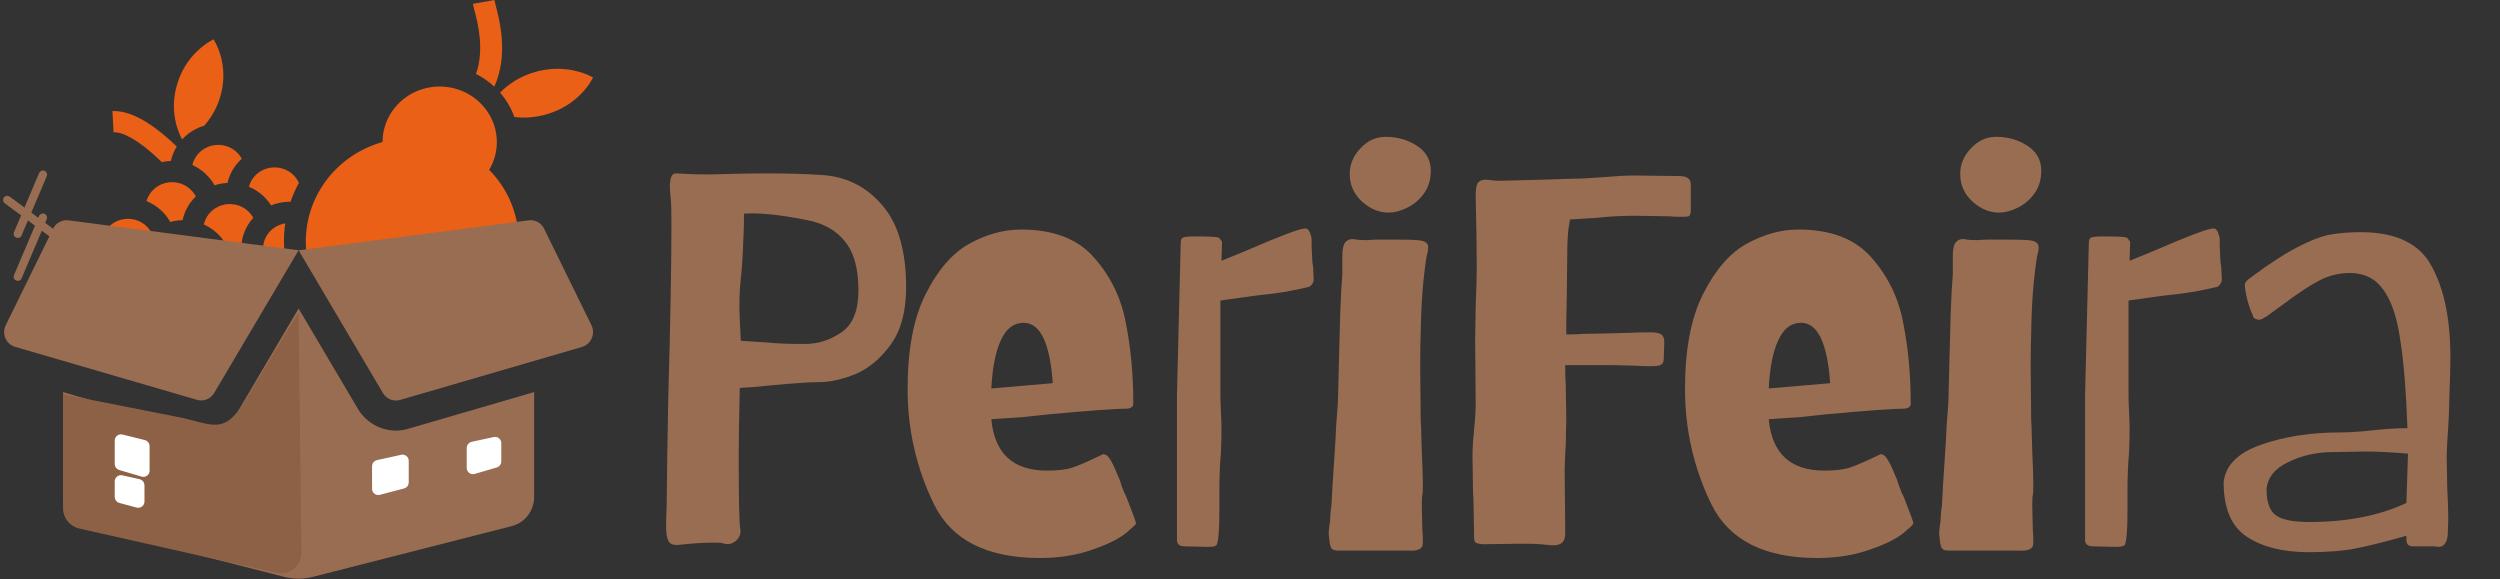 <svg width="604" height="140" viewBox="0 0 604 140" fill="none" xmlns="http://www.w3.org/2000/svg">
<rect x="0" y="0" width="604" height="140" fill="#333333" stroke="none"/>
<path d="M164.264 131.616C162.899 131.787 162.003 131.531 161.576 130.848C161.149 130.08 160.936 128.928 160.936 127.392C160.936 125.515 160.979 123.808 161.064 122.272L161.192 111.52L161.448 96.416C161.96 78.325 162.216 64.203 162.216 54.048C162.216 50.976 162.173 49.141 162.088 48.544C161.917 46.667 161.832 45.557 161.832 45.216C161.832 42.997 162.301 41.888 163.24 41.888C163.667 41.888 164.52 41.931 165.8 42.016C167.165 42.101 169.043 42.144 171.432 42.144C172.115 42.144 173.864 42.101 176.68 42.016C179.496 41.931 182.44 41.888 185.512 41.888C190.035 41.888 194.344 42.016 198.44 42.272C204.328 42.613 209.192 45.003 213.032 49.44C216.957 53.877 218.92 60.533 218.92 69.408C218.92 75.211 217.683 79.819 215.208 83.232C212.733 86.645 209.875 89.035 206.632 90.4C203.389 91.68 200.531 92.32 198.056 92.32C195.752 92.32 191.869 92.576 186.408 93.088C183.251 93.429 180.691 93.643 178.728 93.728C178.557 101.579 178.472 106.912 178.472 109.728C178.472 120.821 178.6 126.837 178.856 127.776C179.027 128.629 178.856 129.397 178.344 130.08C177.917 130.677 177.32 131.104 176.552 131.36C175.869 131.531 175.229 131.488 174.632 131.232C174.376 131.147 173.651 131.104 172.456 131.104C169.896 131.104 167.165 131.275 164.264 131.616ZM194.472 83.104C197.629 83.104 200.573 82.165 203.304 80.288C206.035 78.411 207.4 75.04 207.4 70.176C207.4 64.971 206.333 61.045 204.2 58.4C202.067 55.669 198.952 53.92 194.856 53.152C188.456 51.872 183.421 51.36 179.752 51.616C179.752 54.005 179.709 55.797 179.624 56.992C179.453 61.771 179.24 65.184 178.984 67.232C178.643 70.219 178.557 73.589 178.728 77.344L178.984 82.336L185 82.72C187.304 82.976 190.461 83.104 194.472 83.104ZM251.28 134.816C238.48 134.816 229.947 130.507 225.68 121.888C221.413 113.184 219.28 103.883 219.28 93.984C219.28 84.427 220.731 76.789 223.632 71.072C226.533 65.269 230.032 61.216 234.128 58.912C238.309 56.608 242.491 55.456 246.672 55.456C254.523 55.456 260.411 57.717 264.336 62.24C268.347 66.763 270.907 72.053 272.016 78.112C273.211 84.085 273.808 90.571 273.808 97.568C273.808 98.165 273.381 98.549 272.528 98.72C269.712 98.72 263.227 99.189 253.072 100.128C251.451 100.299 249.488 100.512 247.184 100.768C244.88 100.939 242.32 101.109 239.504 101.28C240.272 109.557 244.752 113.696 252.944 113.696C255.675 113.696 257.765 113.44 259.216 112.928C260.752 112.416 263.184 111.349 266.512 109.728C267.109 109.728 267.621 110.069 268.048 110.752C268.56 111.435 269.243 112.843 270.096 114.976C270.352 115.403 270.651 116.213 270.992 117.408C271.419 118.603 271.803 119.499 272.144 120.096C273.765 124.192 274.533 126.325 274.448 126.496C274.277 126.837 273.808 127.307 273.04 127.904C271.248 129.696 268.347 131.275 264.336 132.64C260.411 134.091 256.059 134.816 251.28 134.816ZM254.352 92.576C253.669 82.848 251.323 77.984 247.312 77.984C244.923 77.984 243.088 79.392 241.808 82.208C240.528 84.939 239.76 88.821 239.504 93.856L254.352 92.576ZM286.278 132C284.998 132 284.358 131.488 284.358 130.464V106.016V95.264L285.254 58.912C285.254 57.973 285.467 57.461 285.894 57.376C286.235 57.205 287.217 57.12 288.838 57.12C292.081 57.12 293.873 57.205 294.214 57.376C294.47 57.376 294.683 57.547 294.854 57.888C295.11 58.144 295.238 58.357 295.238 58.528L295.11 63.008L300.742 60.704C309.19 57.035 314.054 55.2 315.334 55.2H315.462C316.059 55.2 316.529 55.968 316.87 57.504C316.87 59.381 316.913 60.832 316.998 61.856C316.998 62.795 317.083 63.691 317.254 64.544L317.382 67.36V67.616C317.382 67.957 317.254 68.299 316.998 68.64C316.742 68.981 316.529 69.195 316.358 69.28C313.627 69.963 310.683 70.517 307.526 70.944C304.454 71.285 302.662 71.499 302.15 71.584L294.854 72.608V90.656V96.288L295.11 102.944C295.11 105.419 295.067 107.509 294.982 109.216C294.726 112.032 294.598 115.275 294.598 118.944V123.296C294.598 127.563 294.427 130.208 294.086 131.232C294.086 131.829 293.403 132.128 292.038 132.128L286.278 132ZM335.44 51.36C333.136 51.36 331.003 50.464 329.04 48.672C327.077 46.88 326.096 44.661 326.096 42.016C326.096 39.712 326.949 37.664 328.656 35.872C330.363 33.995 332.411 33.056 334.8 33.056C337.616 33.056 340.133 33.781 342.352 35.232C344.571 36.683 345.68 38.688 345.68 41.248C345.68 43.381 345.125 45.216 344.016 46.752C342.907 48.288 341.541 49.44 339.92 50.208C338.384 50.976 336.891 51.36 335.44 51.36ZM323.92 133.024C322.725 133.109 321.957 132.896 321.616 132.384C321.36 131.872 321.189 131.019 321.104 129.824C320.933 129.227 321.019 127.861 321.36 125.728C321.36 125.216 321.403 124.491 321.488 123.552C321.659 122.528 321.744 121.632 321.744 120.864C321.744 120.267 322.043 115.488 322.64 106.528C322.725 104.139 322.853 102.005 323.024 100.128C323.195 98.251 323.28 96.8 323.28 95.776L323.536 85.408L323.792 75.808L324.048 70.048L324.304 66.336V61.856C324.304 60.32 324.517 59.253 324.944 58.656C325.371 58.059 325.968 57.76 326.736 57.76C327.077 57.76 327.376 57.803 327.632 57.888C328.4 57.973 329.253 58.016 330.192 58.016C331.216 57.931 332.155 57.888 333.008 57.888H337.104C339.835 57.888 341.627 57.931 342.48 58.016C343.419 58.101 344.059 58.272 344.4 58.528C344.827 58.784 345.04 59.168 345.04 59.68C345.04 60.107 344.997 60.533 344.912 60.96C344.827 61.301 344.741 61.643 344.656 61.984C343.803 67.36 343.333 73.504 343.248 80.416C343.163 82.293 343.12 85.109 343.12 88.864L343.248 101.664C343.333 102.688 343.376 103.755 343.376 104.864L343.504 109.088C343.675 112.672 343.76 115.403 343.76 117.28C343.76 118.56 343.717 119.371 343.632 119.712C343.547 119.968 343.504 120.779 343.504 122.144L343.632 127.776C343.717 128.715 343.76 129.824 343.76 131.104C343.845 132.555 342.651 133.195 340.176 133.024H323.92ZM375.212 131.744C374.785 131.744 373.804 131.659 372.268 131.488C371.5 131.403 369.921 131.36 367.532 131.36L358.188 131.488C357.249 131.403 356.652 131.232 356.396 130.976C356.225 130.72 356.14 130.379 356.14 129.952C356.14 129.44 356.14 129.099 356.14 128.928L356.012 122.144C356.012 120.949 355.969 119.925 355.884 119.072L355.756 110.368C355.756 109.088 355.799 107.808 355.884 106.528C356.055 105.163 356.14 104.181 356.14 103.584C356.396 101.621 356.524 99.403 356.524 96.928L356.396 82.336L356.524 73.888C356.695 69.963 356.78 66.976 356.78 64.928C356.78 60.149 356.695 54.261 356.524 47.264C356.524 45.728 356.695 44.704 357.036 44.192C357.463 43.68 358.06 43.424 358.828 43.424C359.34 43.424 359.852 43.467 360.364 43.552C360.961 43.637 361.644 43.68 362.412 43.68L372.14 43.424L380.332 43.168C381.356 43.168 382.508 43.125 383.788 43.04C385.068 42.955 386.348 42.869 387.628 42.784C390.529 42.528 392.919 42.4 394.796 42.4L405.548 42.528C407.511 42.528 408.492 43.168 408.492 44.448V50.848C408.492 51.616 408.321 52.085 407.98 52.256C407.724 52.341 407.127 52.384 406.188 52.384C405.079 52.384 404.097 52.341 403.244 52.256L395.052 52.128C391.809 52.128 388.652 52.299 385.58 52.64L379.308 53.024L378.924 55.328C378.753 57.205 378.668 58.699 378.668 59.808L378.54 71.2L378.412 77.728V80.8C380.204 80.8 381.527 80.757 382.38 80.672L388.524 80.544L393.644 80.416C394.839 80.331 396.503 80.288 398.636 80.288C400.001 80.288 400.897 80.459 401.324 80.8C401.836 81.141 402.092 81.696 402.092 82.464L401.964 86.688C401.964 87.371 401.751 87.84 401.324 88.096C400.983 88.352 400.215 88.48 399.02 88.48C397.484 88.48 396.204 88.437 395.18 88.352L390.06 88.224H378.156C378.156 90.443 378.199 92.064 378.284 93.088L378.412 101.152L378.284 107.424C378.113 110.155 378.028 112.245 378.028 113.696L378.156 128.8C378.156 129.909 377.9 130.677 377.388 131.104C376.961 131.531 376.236 131.744 375.212 131.744ZM439.1 134.816C426.3 134.816 417.767 130.507 413.5 121.888C409.233 113.184 407.1 103.883 407.1 93.984C407.1 84.427 408.551 76.789 411.452 71.072C414.353 65.269 417.852 61.216 421.948 58.912C426.129 56.608 430.311 55.456 434.492 55.456C442.343 55.456 448.231 57.717 452.156 62.24C456.167 66.763 458.727 72.053 459.836 78.112C461.031 84.085 461.628 90.571 461.628 97.568C461.628 98.165 461.201 98.549 460.348 98.72C457.532 98.72 451.047 99.189 440.892 100.128C439.271 100.299 437.308 100.512 435.004 100.768C432.7 100.939 430.14 101.109 427.324 101.28C428.092 109.557 432.572 113.696 440.764 113.696C443.495 113.696 445.585 113.44 447.036 112.928C448.572 112.416 451.004 111.349 454.332 109.728C454.929 109.728 455.441 110.069 455.868 110.752C456.38 111.435 457.063 112.843 457.916 114.976C458.172 115.403 458.471 116.213 458.812 117.408C459.239 118.603 459.623 119.499 459.964 120.096C461.585 124.192 462.353 126.325 462.268 126.496C462.097 126.837 461.628 127.307 460.86 127.904C459.068 129.696 456.167 131.275 452.156 132.64C448.231 134.091 443.879 134.816 439.1 134.816ZM442.172 92.576C441.489 82.848 439.143 77.984 435.132 77.984C432.743 77.984 430.908 79.392 429.628 82.208C428.348 84.939 427.58 88.821 427.324 93.856L442.172 92.576ZM482.93 51.36C480.626 51.36 478.493 50.464 476.53 48.672C474.567 46.88 473.586 44.661 473.586 42.016C473.586 39.712 474.439 37.664 476.146 35.872C477.853 33.995 479.901 33.056 482.29 33.056C485.106 33.056 487.623 33.781 489.842 35.232C492.061 36.683 493.17 38.688 493.17 41.248C493.17 43.381 492.615 45.216 491.506 46.752C490.397 48.288 489.031 49.44 487.41 50.208C485.874 50.976 484.381 51.36 482.93 51.36ZM471.41 133.024C470.215 133.109 469.447 132.896 469.106 132.384C468.85 131.872 468.679 131.019 468.594 129.824C468.423 129.227 468.509 127.861 468.85 125.728C468.85 125.216 468.893 124.491 468.978 123.552C469.149 122.528 469.234 121.632 469.234 120.864C469.234 120.267 469.533 115.488 470.13 106.528C470.215 104.139 470.343 102.005 470.514 100.128C470.685 98.251 470.77 96.8 470.77 95.776L471.026 85.408L471.282 75.808L471.538 70.048L471.794 66.336V61.856C471.794 60.32 472.007 59.253 472.434 58.656C472.861 58.059 473.458 57.76 474.226 57.76C474.567 57.76 474.866 57.803 475.122 57.888C475.89 57.973 476.743 58.016 477.682 58.016C478.706 57.931 479.645 57.888 480.498 57.888H484.594C487.325 57.888 489.117 57.931 489.97 58.016C490.909 58.101 491.549 58.272 491.89 58.528C492.317 58.784 492.53 59.168 492.53 59.68C492.53 60.107 492.487 60.533 492.402 60.96C492.317 61.301 492.231 61.643 492.146 61.984C491.293 67.36 490.823 73.504 490.738 80.416C490.653 82.293 490.61 85.109 490.61 88.864L490.738 101.664C490.823 102.688 490.866 103.755 490.866 104.864L490.994 109.088C491.165 112.672 491.25 115.403 491.25 117.28C491.25 118.56 491.207 119.371 491.122 119.712C491.037 119.968 490.994 120.779 490.994 122.144L491.122 127.776C491.207 128.715 491.25 129.824 491.25 131.104C491.335 132.555 490.141 133.195 487.666 133.024H471.41ZM505.678 132C504.398 132 503.758 131.488 503.758 130.464V106.016V95.264L504.654 58.912C504.654 57.973 504.867 57.461 505.294 57.376C505.635 57.205 506.617 57.12 508.238 57.12C511.481 57.12 513.273 57.205 513.614 57.376C513.87 57.376 514.083 57.547 514.254 57.888C514.51 58.144 514.638 58.357 514.638 58.528L514.51 63.008L520.142 60.704C528.59 57.035 533.454 55.2 534.734 55.2H534.862C535.459 55.2 535.929 55.968 536.27 57.504C536.27 59.381 536.313 60.832 536.398 61.856C536.398 62.795 536.483 63.691 536.654 64.544L536.782 67.36V67.616C536.782 67.957 536.654 68.299 536.398 68.64C536.142 68.981 535.929 69.195 535.758 69.28C533.027 69.963 530.083 70.517 526.926 70.944C523.854 71.285 522.062 71.499 521.55 71.584L514.254 72.608V90.656V96.288L514.51 102.944C514.51 105.419 514.467 107.509 514.382 109.216C514.126 112.032 513.998 115.275 513.998 118.944V123.296C513.998 127.563 513.827 130.208 513.486 131.232C513.486 131.829 512.803 132.128 511.438 132.128L505.678 132ZM557.838 133.408C551.609 133.408 546.617 132.171 542.862 129.696C539.107 127.221 537.23 122.827 537.23 116.512C537.657 112.416 540.686 109.387 546.318 107.424C551.95 105.461 558.265 104.48 565.262 104.48C567.481 104.48 570.126 104.309 573.198 103.968C576.27 103.627 579.086 103.456 581.646 103.456C581.305 94.24 580.707 87.029 579.854 81.824C579.086 76.533 577.721 72.565 575.758 69.92C573.881 67.275 571.193 65.952 567.694 65.952C565.134 65.952 562.702 66.549 560.398 67.744C558.094 68.939 555.235 70.816 551.822 73.376C549.006 75.424 547.598 76.448 547.598 76.448C547.513 76.448 547.214 76.619 546.702 76.96C546.275 77.216 545.849 77.301 545.422 77.216C544.654 77.045 544.27 76.661 544.27 76.064C543.929 75.552 543.502 74.4 542.99 72.608C542.563 70.816 542.35 69.536 542.35 68.768C542.35 68.256 542.862 67.659 543.886 66.976C548.238 63.733 551.907 61.344 554.894 59.808C557.966 58.187 560.569 57.163 562.702 56.736C564.921 56.309 567.481 56.096 570.382 56.096C578.915 56.096 584.633 58.869 587.534 64.416C590.521 69.877 592.014 77.173 592.014 86.304C592.014 88.693 591.929 91.936 591.758 96.032C591.758 98.507 591.587 102.133 591.246 106.912L591.118 109.984L591.246 117.536C591.417 120.949 591.502 123.552 591.502 125.344L591.374 129.184C591.203 131.147 590.435 132.128 589.07 132.128L588.046 132H582.798C582.457 132 582.115 131.872 581.774 131.616C581.518 131.275 581.39 130.891 581.39 130.464V129.44C576.27 130.891 572.174 131.915 569.102 132.512C566.03 133.109 562.275 133.408 557.838 133.408ZM557.966 126.112C567.097 126.112 574.905 124.576 581.39 121.504L581.774 109.6C577.763 109.259 574.307 109.088 571.406 109.088L563.854 109.216C559.758 109.216 556.089 110.027 552.846 111.648C549.603 113.184 547.854 115.36 547.598 118.176C547.598 121.248 548.323 123.339 549.774 124.448C551.225 125.557 553.955 126.112 557.966 126.112Z" fill="#996D51"/>
<path d="M50.142 61.846H38.609C39.131 60.789 39.949 59.897 40.969 59.273C41.989 58.649 43.17 58.317 44.376 58.317C45.581 58.317 46.762 58.649 47.782 59.273C48.802 59.897 49.62 60.789 50.142 61.846ZM68.593 58.306C68.596 56.852 68.707 55.401 68.922 53.962C68.027 54.103 67.173 54.426 66.416 54.913C65.659 55.398 65.018 56.035 64.534 56.781C64.05 57.527 63.734 58.364 63.609 59.237C63.483 60.11 63.55 60.999 63.806 61.846H68.817C68.675 60.671 68.605 59.489 68.606 58.306H68.593ZM42.698 35.396C38.415 31.232 32.662 26.831 27.588 26.831H27.166L27.433 31.956C29.875 31.841 33.812 34.166 38.25 38.362C38.529 38.625 38.803 38.889 39.071 39.154C39.799 39.001 40.54 38.916 41.285 38.901C41.554 37.662 42.037 36.476 42.711 35.393L42.698 35.396ZM49.374 30.354C50.083 29.544 50.718 28.676 51.272 27.759C52.11 26.376 52.764 24.895 53.219 23.352C53.672 21.819 53.921 20.235 53.96 18.64C53.995 17.156 53.841 15.673 53.502 14.226C53.353 13.595 53.169 12.973 52.952 12.361C52.772 11.856 52.568 11.359 52.339 10.872C52.18 10.534 52.007 10.203 51.822 9.879C51.759 9.764 51.693 9.671 51.657 9.61L51.598 9.517L51.499 9.565C51.433 9.597 51.331 9.645 51.216 9.709C50.878 9.889 50.548 10.083 50.227 10.289C49.769 10.584 49.329 10.905 48.909 11.25C48.395 11.66 47.903 12.096 47.436 12.557C46.368 13.616 45.439 14.8 44.669 16.081C43.843 17.459 43.201 18.935 42.761 20.472C42.308 22.013 42.057 23.604 42.016 25.207C41.984 26.691 42.138 28.173 42.474 29.621C42.745 30.769 43.134 31.889 43.634 32.962C43.763 33.244 43.888 33.484 44 33.686C45.443 32.11 47.308 30.955 49.387 30.351L49.374 30.354ZM143.169 18.662C143.106 18.627 143.007 18.569 142.889 18.508C142.552 18.332 142.207 18.172 141.854 18.028C141.416 17.849 140.895 17.65 140.309 17.467C139.675 17.271 139.03 17.108 138.378 16.977C136.881 16.684 135.353 16.571 133.828 16.641C132.188 16.717 130.565 16.997 128.998 17.474C127.429 17.946 125.928 18.609 124.53 19.447C123.231 20.229 122.035 21.161 120.968 22.224L120.82 22.378C122.336 24.122 123.508 26.124 124.276 28.282C125.303 28.402 126.339 28.439 127.373 28.394C129.014 28.319 130.638 28.042 132.207 27.571C133.777 27.105 135.28 26.447 136.678 25.61C137.978 24.831 139.175 23.898 140.24 22.833C140.705 22.368 141.145 21.879 141.558 21.369C141.937 20.895 142.256 20.453 142.51 20.056C142.764 19.658 142.958 19.332 143.083 19.095C143.149 18.979 143.195 18.877 143.225 18.813L143.274 18.713L143.169 18.662ZM119.709 1.07C119.591 0.618 119.475 0.192 119.439 0L114.24 0.929C114.309 1.297 114.428 1.739 114.589 2.348C115.36 5.25 117.136 11.939 114.995 17.855C116.614 18.674 118.105 19.714 119.423 20.943C122.925 13.239 120.658 4.69 119.696 1.07L119.709 1.07ZM125.317 58.306C125.324 51.87 122.769 45.682 118.187 41.037C119.245 39.255 119.868 37.26 120.006 35.206C120.145 33.153 119.796 31.095 118.986 29.194C118.177 27.292 116.928 25.597 115.337 24.24C113.746 22.882 111.856 21.898 109.811 21.365C107.767 20.831 105.624 20.761 103.547 21.161C101.471 21.561 99.517 22.42 97.836 23.671C96.155 24.922 94.793 26.533 93.855 28.378C92.917 30.222 92.427 32.252 92.424 34.31C86.473 35.988 81.345 39.699 77.986 44.761C74.626 49.823 73.261 55.895 74.141 61.858H125.047C125.223 60.682 125.313 59.495 125.317 58.306ZM58.283 60.103C58.282 57.35 59.316 54.691 61.189 52.627C60.576 51.495 59.619 50.574 58.448 49.989C57.277 49.405 55.95 49.185 54.646 49.36C53.343 49.535 52.126 50.096 51.162 50.968C50.198 51.838 49.533 52.977 49.258 54.228C50.839 54.94 52.237 55.985 53.35 57.288C54.463 58.591 55.264 60.118 55.694 61.759C56.609 61.732 57.508 61.514 58.329 61.118C58.299 60.781 58.283 60.442 58.283 60.103ZM36.537 56.118C35.736 54.687 34.39 53.619 32.788 53.141C31.185 52.664 29.455 52.816 27.967 53.565C26.479 54.314 25.352 55.6 24.828 57.148C24.303 58.695 24.424 60.38 25.163 61.842H33.021C33.577 59.636 34.801 57.642 36.534 56.118H36.537ZM58.408 38.359C57.803 37.227 56.855 36.302 55.691 35.711C54.528 35.12 53.206 34.891 51.904 35.055C50.602 35.219 49.384 35.768 48.414 36.628C47.444 37.488 46.769 38.617 46.481 39.862C48.756 40.9 50.629 42.62 51.825 44.769C52.837 44.438 53.892 44.245 54.959 44.196C55.475 41.956 56.676 39.922 58.405 38.359H58.408ZM66.352 40.441C64.93 40.439 63.547 40.896 62.422 41.742C61.297 42.587 60.494 43.773 60.138 45.112C62.356 46.044 64.224 47.617 65.489 49.619C66.906 49.043 68.427 48.747 69.963 48.748H70.198C70.738 47.17 71.413 45.64 72.217 44.173C71.718 43.064 70.898 42.121 69.856 41.458C68.815 40.795 67.597 40.442 66.352 40.441ZM47.308 47.472C46.733 46.34 45.818 45.405 44.684 44.79C43.55 44.176 42.25 43.911 40.958 44.032C39.665 44.153 38.441 44.653 37.448 45.466C36.455 46.279 35.739 47.366 35.397 48.584C37.842 49.587 39.867 51.365 41.14 53.629C42.105 53.359 43.102 53.212 44.105 53.19C44.575 51.021 45.689 49.033 47.308 47.472Z" fill="#EA6017"/>
<path d="M95.638 104.03C91.881 104.03 88.347 101.988 86.435 98.721L72.142 74.534L57.871 98.721C55.937 102.011 52.403 104.053 48.646 104.053C47.646 104.053 46.645 103.917 45.69 103.622L15.236 94.728V120.066C15.236 123.401 17.459 126.306 20.615 127.1L68.674 139.375C69.813 139.659 70.979 139.801 72.142 139.8C73.296 139.799 74.447 139.657 75.565 139.375L123.669 127.1C126.825 126.283 129.048 123.379 129.048 120.066V94.728L98.594 103.599C97.639 103.894 96.638 104.03 95.638 104.03ZM142.897 78.573L131.449 55.249C130.76 53.842 129.271 53.025 127.737 53.229L72.142 60.467L92.526 94.977C93.371 96.407 95.06 97.087 96.638 96.634L140.63 83.814C142.83 83.156 143.897 80.66 142.897 78.573ZM12.835 55.249L1.387 78.573C0.365 80.66 1.454 83.156 3.632 83.792L47.623 96.611C49.202 97.065 50.891 96.384 51.736 94.955L72.142 60.467L16.525 53.229C14.991 53.048 13.524 53.842 12.835 55.249Z" fill="#996D51"/>
<path d="M98.249 116.558V111.345C98.249 110.706 97.659 110.231 97.035 110.368L91.173 111.651C90.714 111.751 90.387 112.158 90.387 112.628V118.098C90.387 118.753 91.007 119.231 91.641 119.065L97.503 117.525C97.943 117.41 98.249 117.012 98.249 116.558Z" fill="white" stroke="white" stroke-linejoin="round"/>
<path d="M120.611 111.496V107.053C120.611 106.415 120.023 105.941 119.4 106.075L114.048 107.231C113.588 107.331 113.259 107.738 113.259 108.209V113.057C113.259 113.724 113.899 114.204 114.539 114.017L119.891 112.456C120.318 112.332 120.611 111.941 120.611 111.496Z" fill="white" stroke="white" stroke-linejoin="round"/>
<path d="M10.372 42.199L6.332 51.704M6.332 51.704L4.296 56.494M6.332 51.704L1.755 48.314M6.332 51.704L9.683 54.185M9.683 54.185L18.592 60.783M9.683 54.185L10.372 52.563M9.683 54.185L4.296 66.858" stroke="#996D51" stroke-width="2" stroke-linecap="round" stroke-linejoin="round"/>
<path d="M15.227 122.811V95.262L44.005 100.951C50.734 102.45 53.58 104.541 57.91 98.974L72.137 75.467L72.828 133.472C72.866 136.701 69.879 139.119 66.729 138.41L19.129 127.688C16.848 127.175 15.227 125.149 15.227 122.811Z" fill="#8D6145"/>
<path d="M28.218 120.062V116.303C28.218 115.664 28.81 115.188 29.435 115.327L33.62 116.257C34.078 116.359 34.404 116.765 34.404 117.233V121.178C34.404 121.835 33.781 122.314 33.146 122.144L28.96 121.028C28.522 120.911 28.218 120.515 28.218 120.062Z" fill="white" stroke="white" stroke-linejoin="round"/>
<path d="M28.218 112.111V106.436C28.218 105.787 28.827 105.31 29.457 105.465L34.88 106.804C35.327 106.915 35.641 107.315 35.641 107.775V113.717C35.641 114.386 34.998 114.866 34.357 114.676L28.934 113.069C28.509 112.944 28.218 112.553 28.218 112.111Z" fill="white" stroke="white" stroke-linejoin="round"/>
</svg>
